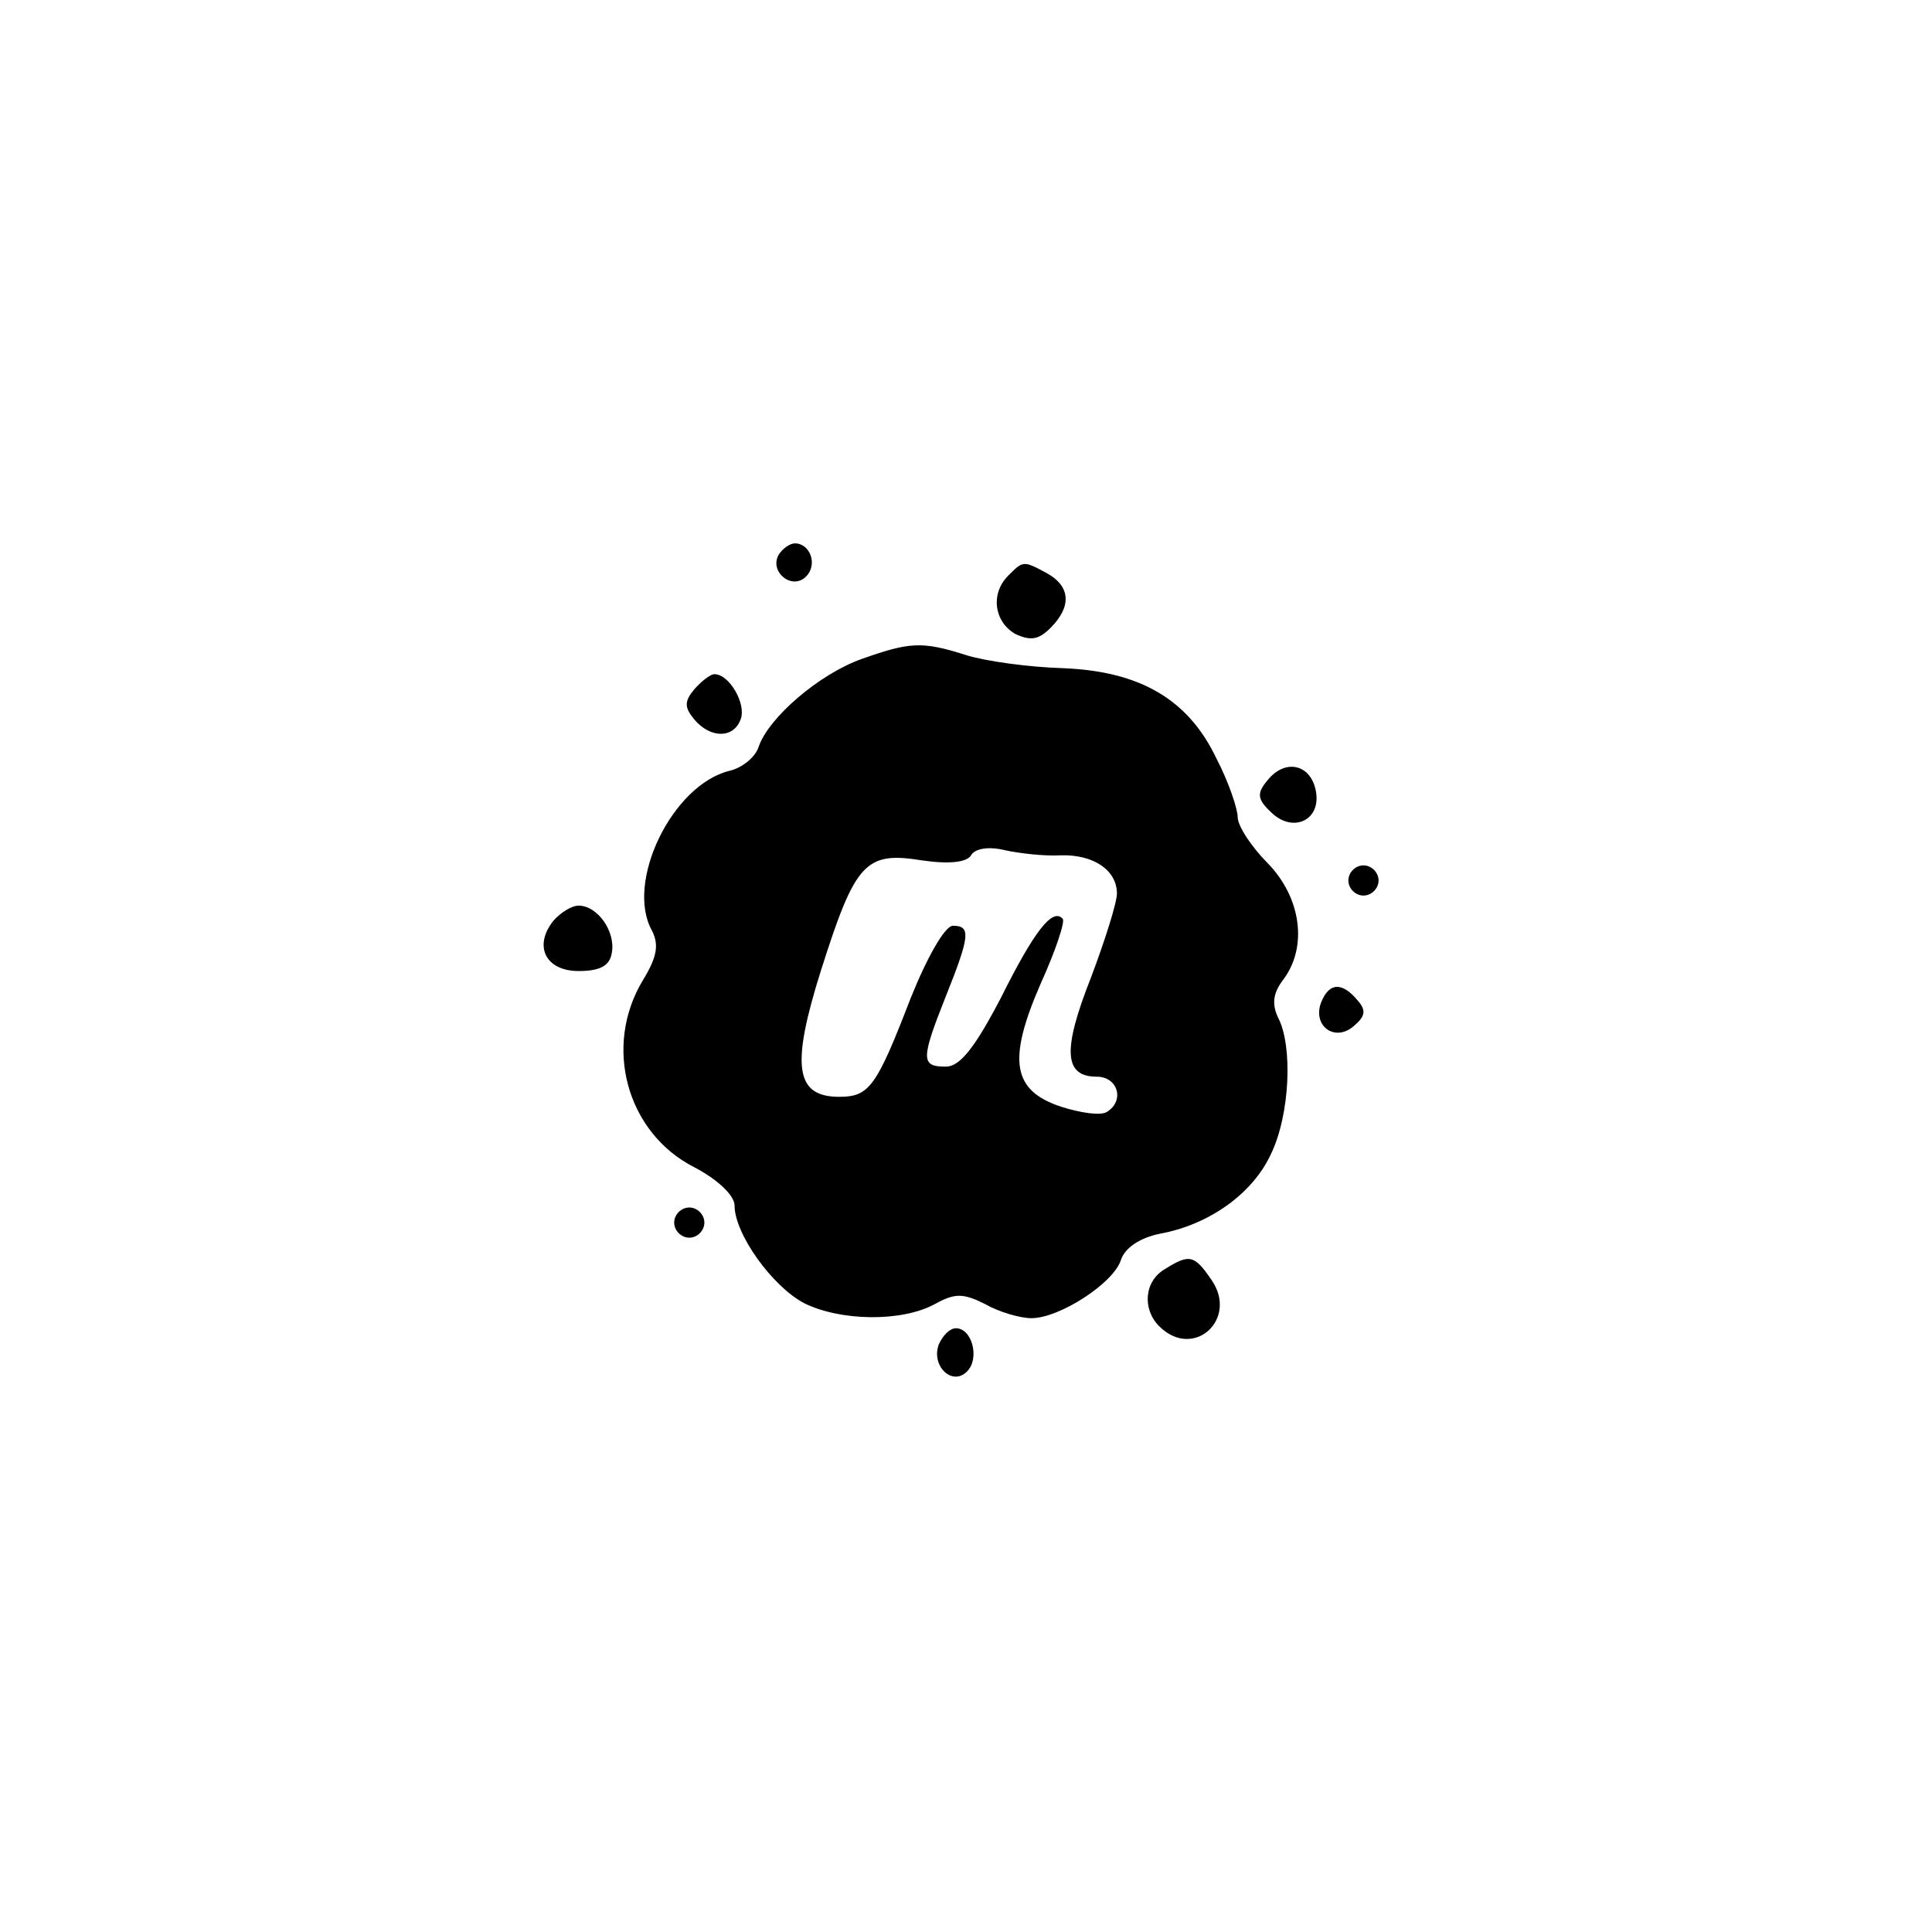 <?xml version="1.0" standalone="no"?>
<!DOCTYPE svg PUBLIC "-//W3C//DTD SVG 20010904//EN"
 "http://www.w3.org/TR/2001/REC-SVG-20010904/DTD/svg10.dtd">
<svg version="1.0" xmlns="http://www.w3.org/2000/svg"
 width="192pt" height="192pt" viewBox="0 0 192 192"
 preserveAspectRatio="xMidYMid meet">
<g transform="translate(0,192) scale(0.1,-0.1)"
fill="#000000" stroke="none">
811 c445 -92 729 -532 635 -987 -62 -301 -295 -546 -601 -630 -91 -26 -329
-26 -420 0 -291 80 -516 305 -596 596 -26 91 -26 329 0 420 120 433 542 692
982 601z"/>
<path d="M774 1369 c-10 -17 13 -36 27 -22 12 12 4 33 -11 33 -5 0 -12 -5 -16
-11z"/>
<path d="M1002 1348 c-18 -18 -14 -46 7 -58 15 -7 23 -6 35 6 21 21 20 41 -3
54 -24 13 -24 13 -39 -2z"/>
<path d="M856 1265 c-42 -15 -92 -58 -102 -87 -3 -10 -16 -21 -29 -24 -57 -14
-104 -111 -77 -159 7 -14 5 -26 -9 -49 -40 -66 -16 -152 51 -186 23 -12 40
-28 40 -38 0 -28 37 -80 69 -97 36 -18 97 -19 130 -1 20 11 28 11 50 0 14 -8
35 -14 46 -14 28 0 82 35 89 58 4 12 19 22 39 26 49 9 92 40 110 79 19 39 22
108 7 136 -6 13 -5 24 5 37 25 33 18 82 -15 116 -16 16 -30 37 -30 46 0 8 -9
35 -21 58 -28 59 -76 87 -153 90 -34 1 -77 7 -96 13 -44 14 -56 13 -104 -4z
m198 -195 c33 1 56 -15 56 -38 0 -9 -12 -47 -26 -84 -28 -71 -27 -98 6 -98 21
0 28 -24 10 -35 -6 -4 -26 -1 -45 5 -49 16 -54 46 -21 122 15 33 25 63 22 65
-10 11 -28 -12 -61 -78 -26 -50 -41 -69 -55 -69 -25 0 -25 7 0 70 24 60 25 70
7 70 -8 0 -26 -32 -42 -72 -34 -88 -41 -98 -71 -98 -44 0 -48 31 -18 126 34
107 44 118 100 109 27 -4 45 -2 49 5 4 7 18 9 34 5 14 -3 39 -6 55 -5z"/>
<path d="M690 1235 c-10 -12 -10 -18 0 -30 16 -19 39 -19 46 0 6 15 -11 45
-26 45 -4 0 -13 -7 -20 -15z"/>
<path d="M1260 1145 c-11 -13 -11 -19 3 -32 21 -21 49 -9 45 19 -4 28 -30 35
-48 13z"/>
<path d="M1340 1045 c0 -8 7 -15 15 -15 8 0 15 7 15 15 0 8 -7 15 -15 15 -8 0
-15 -7 -15 -15z"/>
<path d="M550 1005 c-20 -25 -8 -50 25 -50 21 0 31 5 33 18 4 21 -14 47 -33
47 -7 0 -18 -7 -25 -15z"/>
<path d="M1313 924 c-9 -23 13 -40 32 -24 12 10 13 16 4 26 -15 18 -28 18 -36
-2z"/>
<path d="M670 705 c0 -8 7 -15 15 -15 8 0 15 7 15 15 0 8 -7 15 -15 15 -8 0
-15 -7 -15 -15z"/>
<path d="M1158 659 c-21 -12 -23 -40 -6 -57 34 -34 79 7 52 46 -17 25 -22 26
-46 11z"/>
<path d="M933 584 c-8 -21 13 -42 28 -27 13 13 5 43 -11 43 -6 0 -13 -7 -17
-16z"/>
</g>
</svg>

